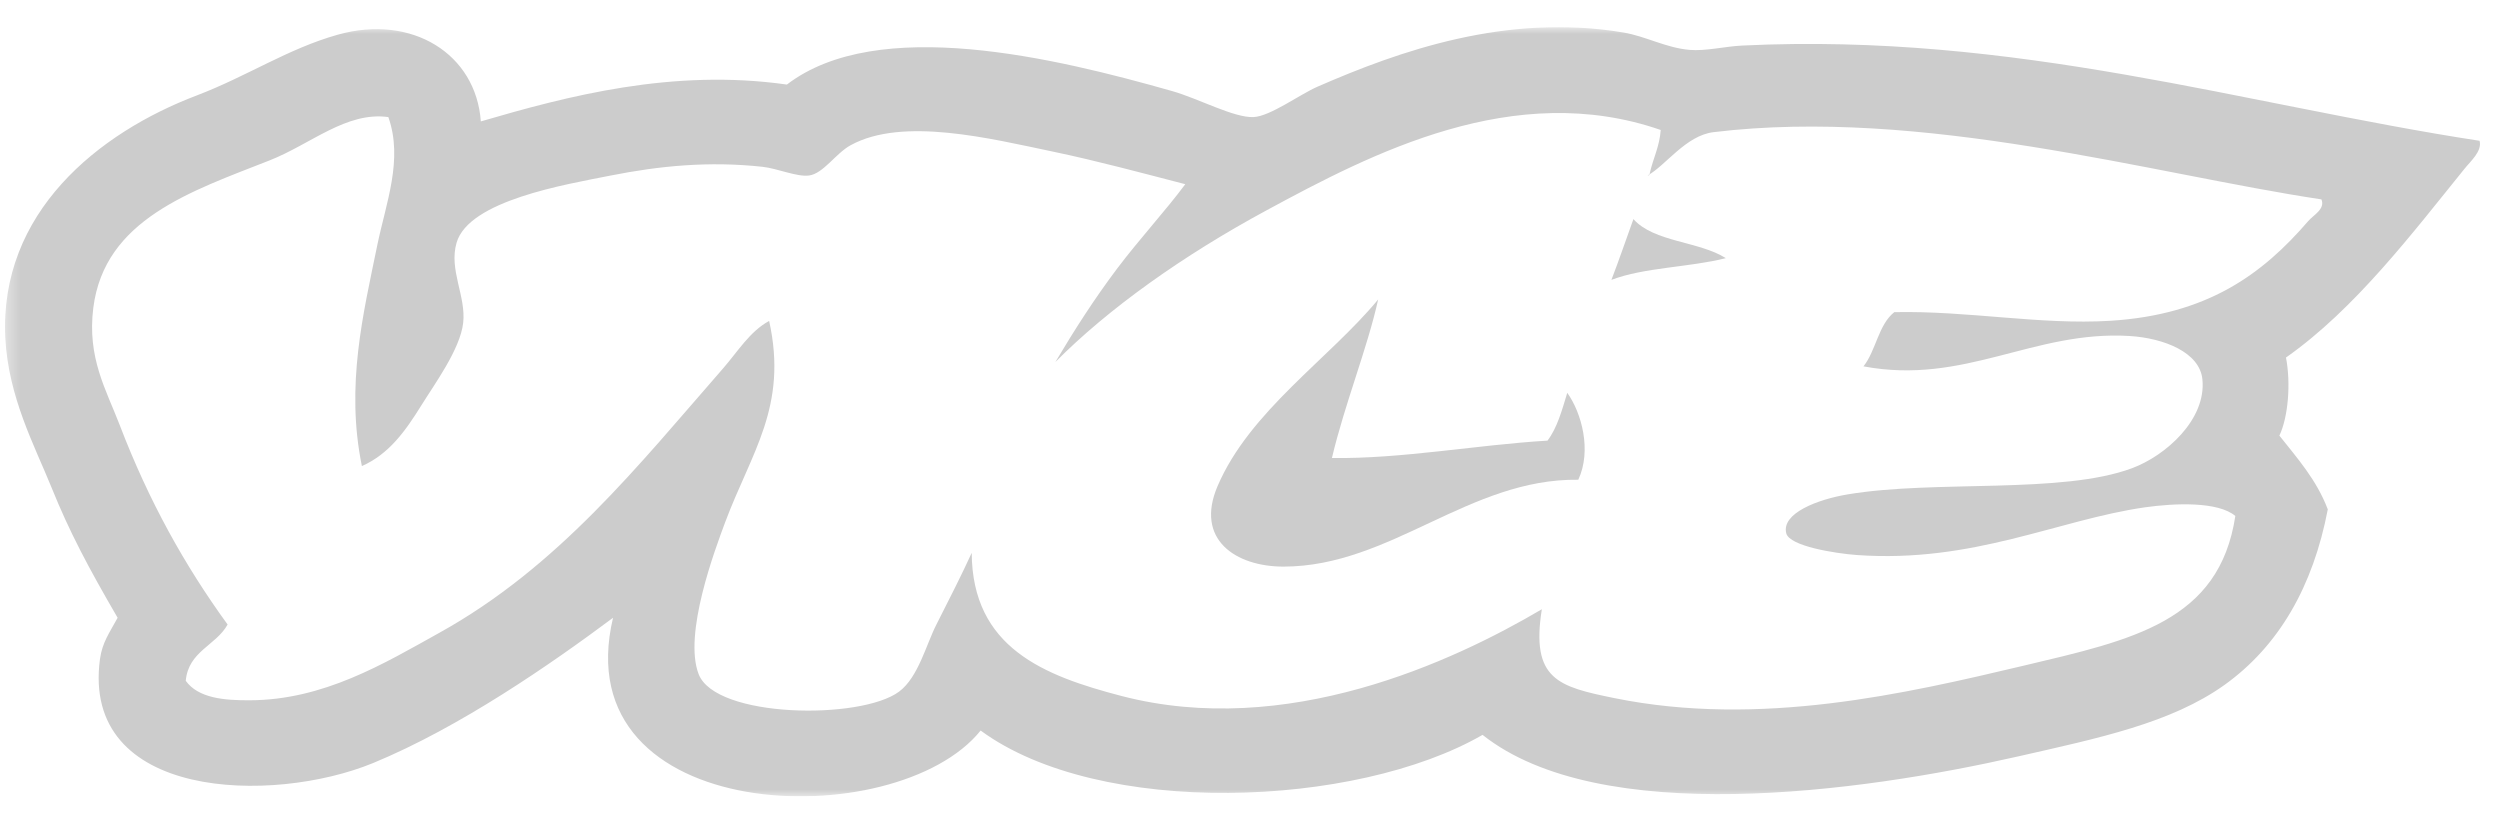 <svg width="170" height="56" viewBox="0 0 182 56" fill="none" xmlns="http://www.w3.org/2000/svg">
<g clip-path="url(#clip0_1_3141)">
<mask id="mask0_1_3141" style="mask-type:luminance" maskUnits="userSpaceOnUse" x="0" y="0" width="182" height="56">
<path d="M0.363 0H181.141V56H0.363V0Z" fill="white"/>
</mask>
<g mask="url(#mask0_1_3141)">
<path fill-rule="evenodd" clip-rule="evenodd" d="M124.752 7.643C122.721 7.89 121.27 10.072 119.941 10.802C120.038 10.791 120.129 10.774 120.101 10.644C120.341 9.565 120.814 8.705 120.901 7.486C110.233 3.785 99.859 9.195 92.22 13.327C86.111 16.626 80.661 20.511 76.831 24.379C78.212 22.053 79.68 19.764 81.318 17.589C82.978 15.389 84.828 13.399 86.289 11.433C83.092 10.607 79.895 9.74 76.671 9.065C72.093 8.11 65.727 6.513 61.931 8.593C60.836 9.189 59.938 10.669 58.888 10.802C58.021 10.915 56.588 10.285 55.52 10.168C51.603 9.74 48.003 10.1 44.462 10.802C41.147 11.46 34.137 12.618 33.239 15.694C32.662 17.668 33.942 19.59 33.719 21.535C33.497 23.457 31.625 25.999 30.675 27.534C29.507 29.412 28.324 31.077 26.345 31.954C25.144 26.078 26.452 20.843 27.468 15.862C28.101 12.792 29.364 9.644 28.272 6.547C25.214 6.126 22.643 8.514 19.613 9.706C13.933 11.943 7.602 13.985 6.792 20.439C6.336 24.07 7.724 26.386 8.715 28.966C10.834 34.506 13.453 39.199 16.57 43.489C15.721 45.023 13.717 45.424 13.523 47.586C14.431 48.847 16.309 49.015 18.17 49.004C23.552 48.994 27.959 46.329 31.949 44.112C40.649 39.295 46.49 31.875 52.627 24.859C53.705 23.622 54.595 22.142 55.994 21.388C57.375 27.623 54.693 30.953 52.786 36.058C52.056 38.025 49.732 44.191 50.863 47.104C52.101 50.31 62.655 50.451 65.452 48.375C66.858 47.323 67.418 44.956 68.176 43.479C69.136 41.585 69.974 39.944 70.74 38.272C70.785 45.182 75.992 47.217 81.642 48.69C93.626 51.811 105.71 46.234 112.246 42.376C111.429 47.498 113.45 48.015 117.537 48.848C128.109 50.996 138.75 48.515 147.343 46.48C155.225 44.61 161.567 43.287 162.732 35.586C161.466 34.517 158.314 34.651 156.161 34.956C149.802 35.867 143.648 39.036 135.167 38.429C133.619 38.313 130.28 37.789 130.04 36.85C129.668 35.394 132.322 34.377 134.538 34.01C140.897 32.948 150.084 34.017 155.204 32.112C157.664 31.201 160.631 28.563 160.335 25.64C160.14 23.667 157.531 22.643 155.048 22.485C148.038 22.053 143.025 26.079 135.661 24.695C136.576 23.544 136.746 21.66 137.905 20.748C143.283 20.635 148.518 21.687 153.614 21.378C160.693 20.94 164.691 18.004 168.04 14.116C168.395 13.694 169.296 13.249 169 12.54C156.686 10.686 139.915 5.811 124.751 7.644L124.752 7.643ZM180.514 8.273C180.713 9.037 179.846 9.767 179.401 10.329C175.627 14.992 171.449 20.517 166.419 24.053C166.781 25.913 166.586 28.376 165.939 29.736C167.254 31.395 168.652 32.964 169.463 35.105C168.395 40.699 165.911 45.047 161.938 47.89C158.056 50.662 152.821 51.751 146.873 53.101C135.372 55.715 116.459 58.284 107.93 51.522C98.694 56.852 80.028 57.565 71.39 51.206C65.244 58.86 41.032 58.185 44.629 42.998C40.142 46.345 33.498 50.96 27.16 53.574C19.813 56.592 5.891 56.256 7.279 45.996C7.45 44.776 7.975 44.084 8.563 42.998C6.417 39.305 5.053 36.736 3.756 33.525C2.507 30.445 0.611 26.937 0.388 22.642C-0.074 13.494 7.165 7.687 14.334 4.968C17.994 3.573 20.968 1.566 24.593 0.548C30.009 -0.97 34.657 1.96 35.004 6.862C41.3 5.022 48.968 2.994 57.285 4.18C63.901 -0.891 76.831 2.241 85.326 4.652C87.25 5.197 89.834 6.609 91.257 6.547C92.461 6.496 94.642 4.889 95.908 4.337C101.874 1.734 109.666 -1.038 118.189 0.391C119.8 0.661 121.278 1.504 122.997 1.655C124.165 1.758 125.588 1.398 126.844 1.34C146.745 0.373 163.328 5.636 180.516 8.274" fill="#CCCCCC"/>
</g>
<path fill-rule="evenodd" clip-rule="evenodd" d="M118.913 13.973C120.405 15.658 123.69 15.579 125.64 16.817C123.005 17.486 119.695 17.486 117.31 18.399C117.87 16.951 118.378 15.448 118.913 13.973Z" fill="#CCCCCC"/>
<path fill-rule="evenodd" clip-rule="evenodd" d="M100.33 19.823C99.547 23.371 97.893 27.431 96.964 31.367C102.058 31.436 107.422 30.417 112.658 30.101C113.367 29.171 113.715 27.877 114.097 26.621C115.147 28.09 115.888 30.828 114.9 32.949C106.953 32.843 101.237 39.263 93.443 39.273C89.953 39.273 86.98 37.297 88.635 33.422C90.968 27.956 96.76 24.144 100.331 19.824" fill="#CCCCCC"/>
</g>
<defs>
<clipPath id="clip0_1_3141">
<rect width="181" height="56" fill="white" transform="translate(0.363)"/>
</clipPath>
</defs>
</svg>
